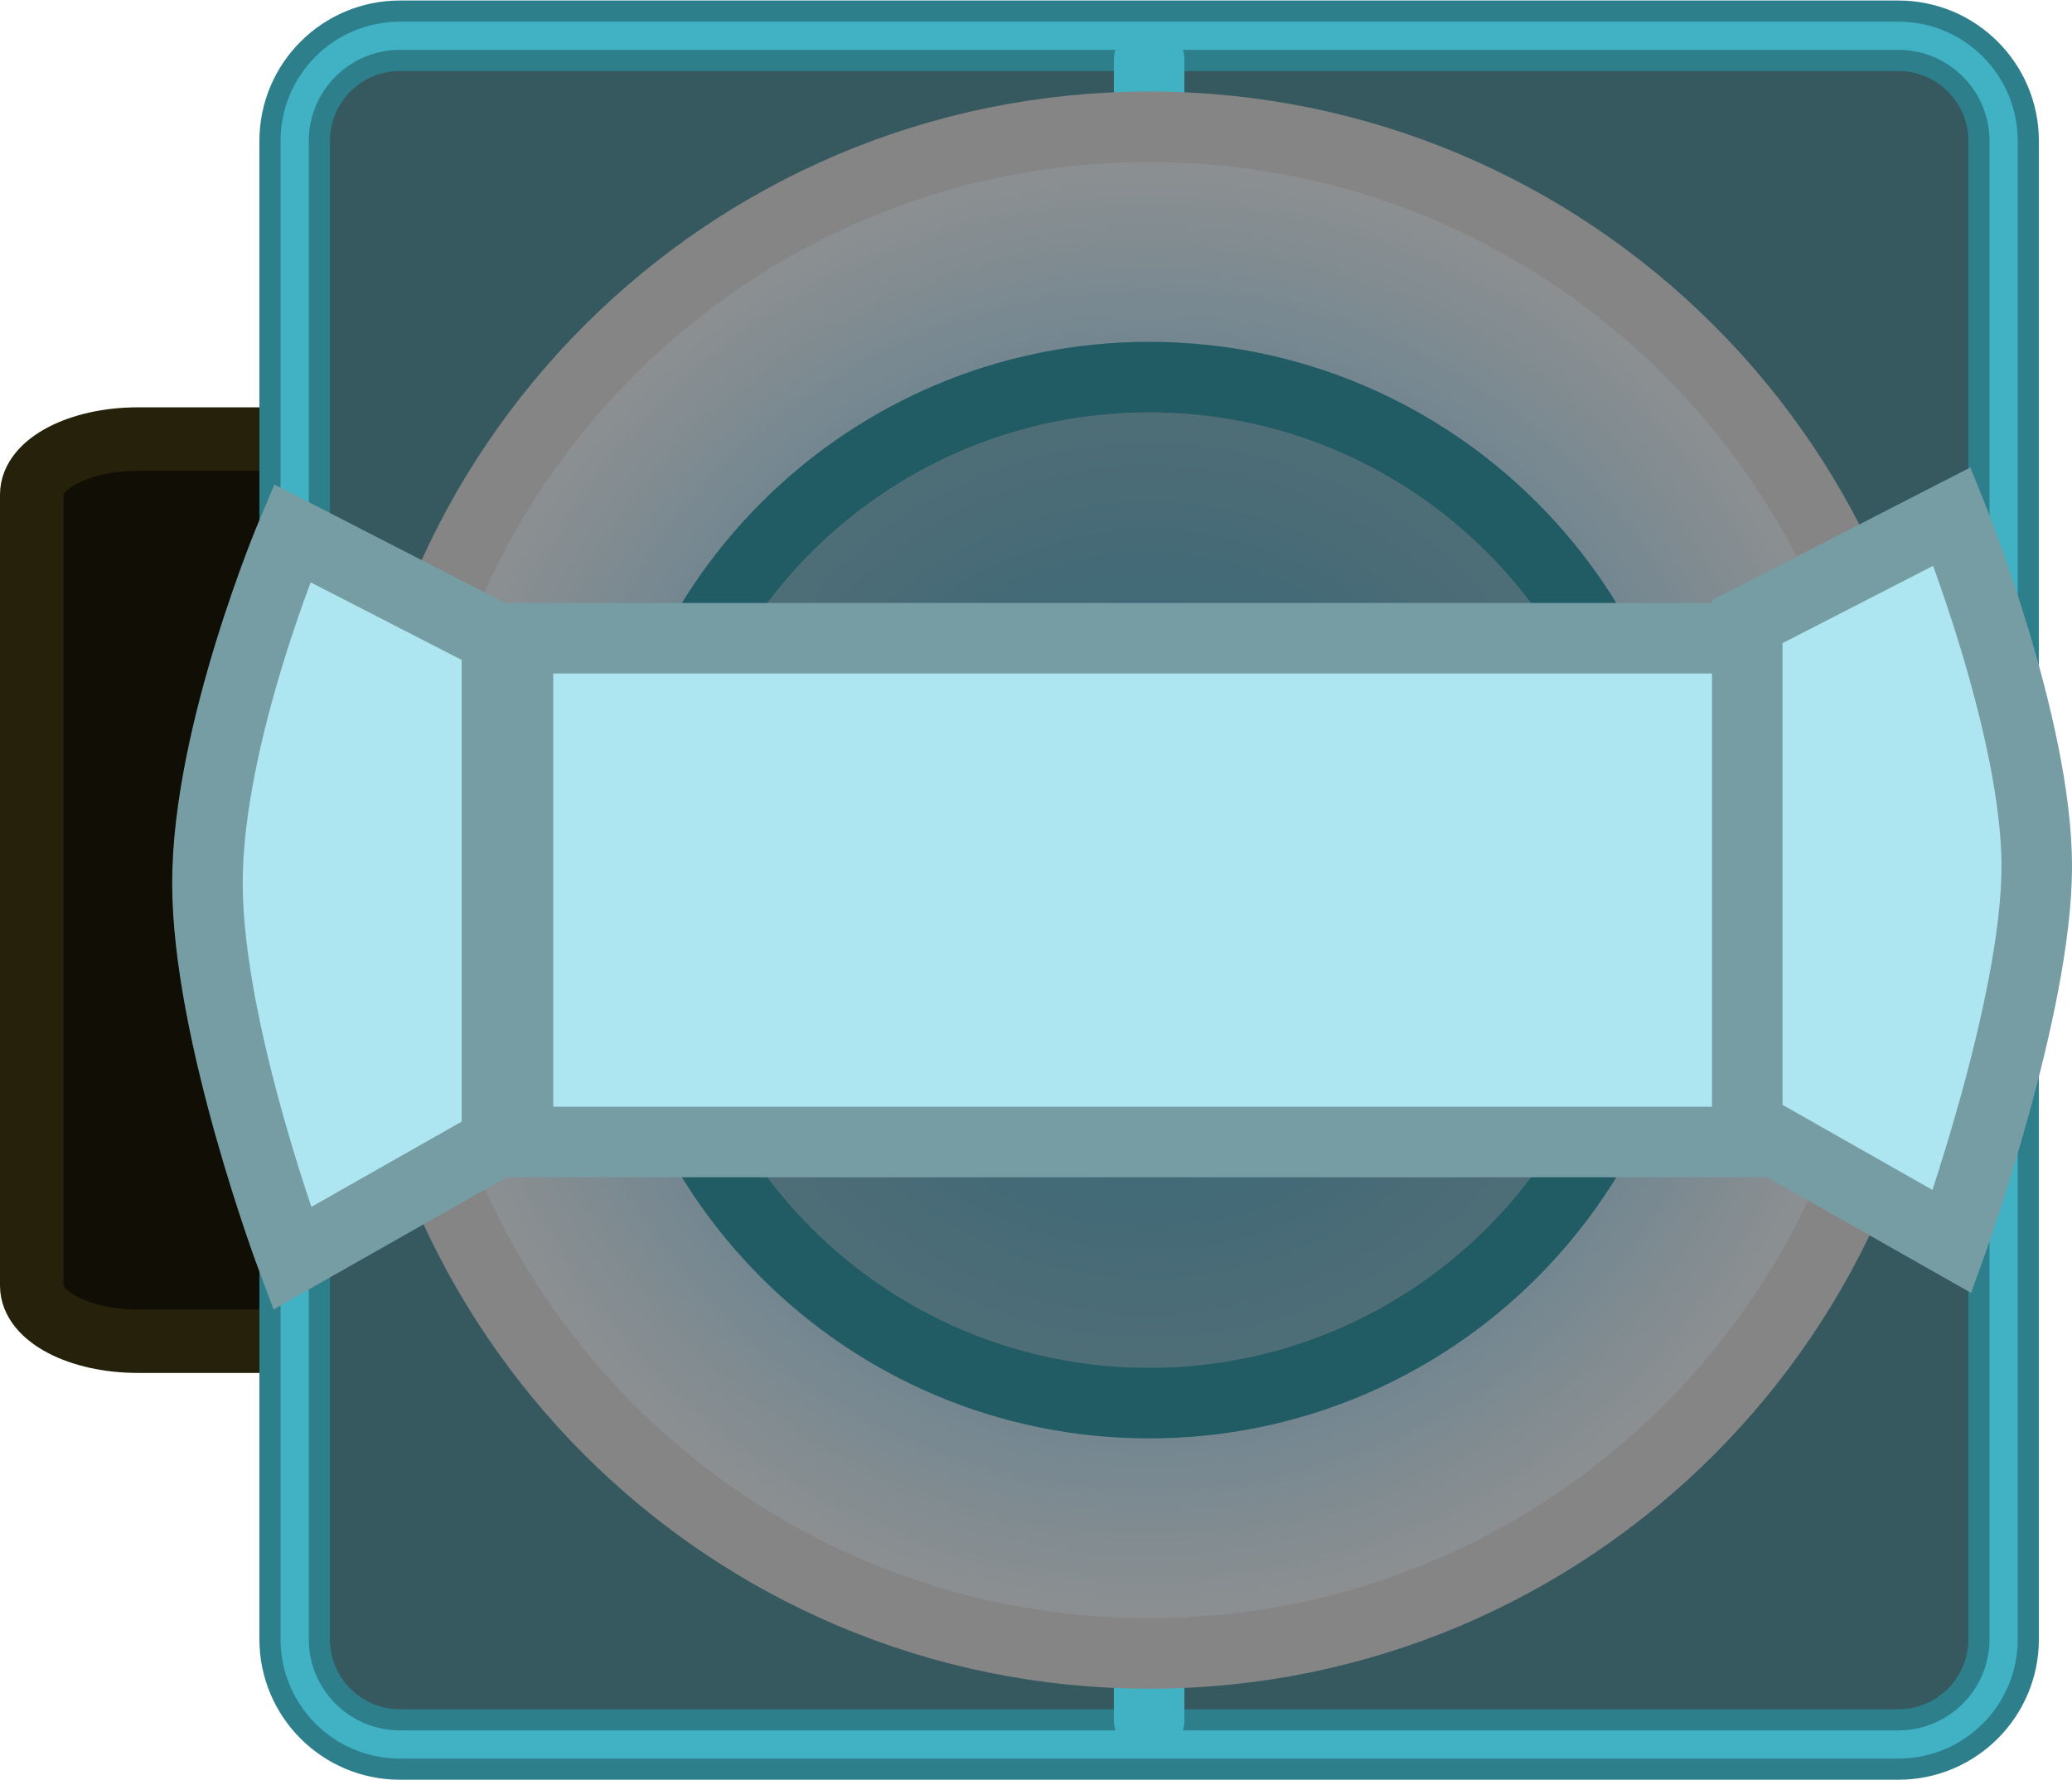 <svg version="1.1" xmlns="http://www.w3.org/2000/svg" xmlns:xlink="http://www.w3.org/1999/xlink" width="73.447" height="63.115" viewBox="0,0,73.447,63.115"><defs><radialGradient cx="240" cy="180" r="27.062" gradientUnits="userSpaceOnUse" id="color-1"><stop offset="0" stop-color="#286e91"/><stop offset="1" stop-color="#919191"/></radialGradient></defs><g transform="translate(-199.266,-148.443)"><g data-paper-data="{&quot;isPaintingLayer&quot;:true}" fill-rule="nonzero" stroke-linejoin="miter" stroke-miterlimit="10" stroke-dasharray="" stroke-dashoffset="0" style="mix-blend-mode: normal"><path d="" fill="none" stroke="#ffe34b" stroke-width="2.25" stroke-linecap="round"/><path d="" fill="none" stroke="#ffe34b" stroke-width="2.25" stroke-linecap="round"/><path d="" fill="none" stroke="#ffe34b" stroke-width="2.25" stroke-linecap="round"/><path d="" fill="none" stroke="#ffe34b" stroke-width="2.25" stroke-linecap="round"/><path d="" fill="none" stroke="#ffe34b" stroke-width="2.25" stroke-linecap="round"/><g fill="none" stroke="#ffe34b" stroke-width="2.25" stroke-linecap="round"><path d=""/><path d=""/></g><path d="M204.153,195.992c-2.078,0 -3.762,-0.882 -3.762,-1.969v-28.045c0,-1.088 1.684,-1.969 3.762,-1.969h53.579c2.078,0 3.762,0.882 3.762,1.969v28.045c0,1.088 -1.684,1.969 -3.762,1.969z" fill="#100e05" stroke="#25210b" stroke-width="2.25" stroke-linecap="butt"/><path d="M234.859,169.533c0,0 0.854,-0.112 1.22,0.15c0.366,0.262 0.657,1.196 0.657,1.196l-8.849,9.16l8.774,9.083c0,0 -0.292,0.934 -0.657,1.196c-0.366,0.262 -1.22,0.15 -1.22,0.15l-9.51,-9.655c0,0 -0.339,-1.277 0.099,-1.662c0.016,-0.014 0.033,-0.027 0.051,-0.039z" fill="#ffe34b" stroke="none" stroke-width="0" stroke-linecap="butt"/><path d="M223.352,169.533c0,0 0.854,-0.112 1.22,0.15c0.366,0.262 0.657,1.196 0.657,1.196l-8.849,9.16l8.774,9.083c0,0 -0.292,0.934 -0.657,1.196c-0.366,0.262 -1.22,0.15 -1.22,0.15l-9.51,-9.655c0,0 -0.339,-1.277 0.099,-1.662c0.016,-0.014 0.033,-0.027 0.051,-0.039z" fill="#ffe34b" stroke="none" stroke-width="0" stroke-linecap="butt"/><path d="M257.925,169.533c0,0 0.854,-0.112 1.22,0.15c0.366,0.262 0.657,1.196 0.657,1.196l-8.849,9.16l8.774,9.083c0,0 -0.292,0.934 -0.657,1.196c-0.366,0.262 -1.22,0.15 -1.22,0.15l-9.51,-9.655c0,0 -0.339,-1.277 0.099,-1.662c0.016,-0.014 0.033,-0.027 0.051,-0.039z" fill="#ffe34b" stroke="none" stroke-width="0" stroke-linecap="butt"/><path d="M246.418,169.533c0,0 0.854,-0.112 1.22,0.15c0.366,0.262 0.657,1.196 0.657,1.196l-8.849,9.16l8.774,9.083c0,0 -0.292,0.934 -0.657,1.196c-0.366,0.262 -1.22,0.15 -1.22,0.15l-9.51,-9.655c0,0 -0.339,-1.277 0.099,-1.662c0.016,-0.014 0.033,-0.027 0.051,-0.039z" fill="#ffe34b" stroke="none" stroke-width="0" stroke-linecap="butt"/><path d="M203.115,211.557c-2.06,0 -3.73,-1.74 -3.73,-3.886v-55.343c0,-2.146 1.67,-3.886 3.73,-3.886h53.118c2.06,0 3.73,1.74 3.73,3.886v55.343c0,2.146 -1.67,3.886 -3.73,3.886z" fill="none" stroke="none" stroke-width="0" stroke-linecap="butt"/><path d="M213.441,210.289c-2.06,0 -3.73,-1.67 -3.73,-3.73v-53.118c0,-2.06 1.67,-3.73 3.73,-3.73h53.118c2.06,0 3.73,1.67 3.73,3.73v53.118c0,2.06 -1.67,3.73 -3.73,3.73z" fill="#35595f" stroke="#2e7f8c" stroke-width="2.5" stroke-linecap="butt"/><path d="M213.441,210.289c-2.06,0 -3.73,-1.67 -3.73,-3.73v-53.118c0,-2.06 1.67,-3.73 3.73,-3.73h53.118c2.06,0 3.73,1.67 3.73,3.73v53.118c0,2.06 -1.67,3.73 -3.73,3.73z" fill="none" stroke="#41b2c4" stroke-width="1" stroke-linecap="butt"/><path d="M240,150.569v58.861" fill="none" stroke="#41b2c4" stroke-width="2.5" stroke-linecap="round"/><path d="M216.056,180c0,-13.224 10.72,-23.944 23.944,-23.944c13.224,0 23.944,10.72 23.944,23.944c0,13.224 -10.72,23.944 -23.944,23.944c-13.224,0 -23.944,-10.72 -23.944,-23.944z" fill="#5b777b" stroke="#30484b" stroke-width="2.5" stroke-linecap="butt"/><path d="M212.938,180c0,-14.946 12.116,-27.062 27.062,-27.062c14.946,0 27.062,12.116 27.062,27.062c0,14.946 -12.116,27.062 -27.062,27.062c-14.946,0 -27.062,-12.116 -27.062,-27.062z" fill="url(#color-1)" stroke="#858585" stroke-width="2.5" stroke-linecap="butt"/><path d="M221.812,180c0,-10.045 8.143,-18.188 18.188,-18.188c10.045,0 18.188,8.143 18.188,18.188c0,10.045 -8.143,18.188 -18.188,18.188c-10.045,0 -18.188,-8.143 -18.188,-18.188z" fill-opacity="0.502" fill="#35585e" stroke="#215b64" stroke-width="2.5" stroke-linecap="butt"/><path d="M217.627,188.93v-17.86h44.747v17.86z" fill="#ade6f0" stroke="#769da4" stroke-width="2.5" stroke-linecap="butt"/><path d="M209.619,193.056c0,0 -3,-7.983 -3,-13.306c0,-5.323 3,-12.404 3,-12.404l7.262,3.729v17.86z" fill="#ade6f0" stroke="#769da4" stroke-width="2.5" stroke-linecap="butt"/><path d="M261.202,188.341v-17.86l7.262,-3.729c0,0 3,7.423 3,12.404c0,4.98 -3,13.306 -3,13.306z" data-paper-data="{&quot;index&quot;:null}" fill="#ade6f0" stroke="#769da4" stroke-width="2.5" stroke-linecap="butt"/></g></g></svg><!--rotationCenter:40.73371:31.55727999999999-->